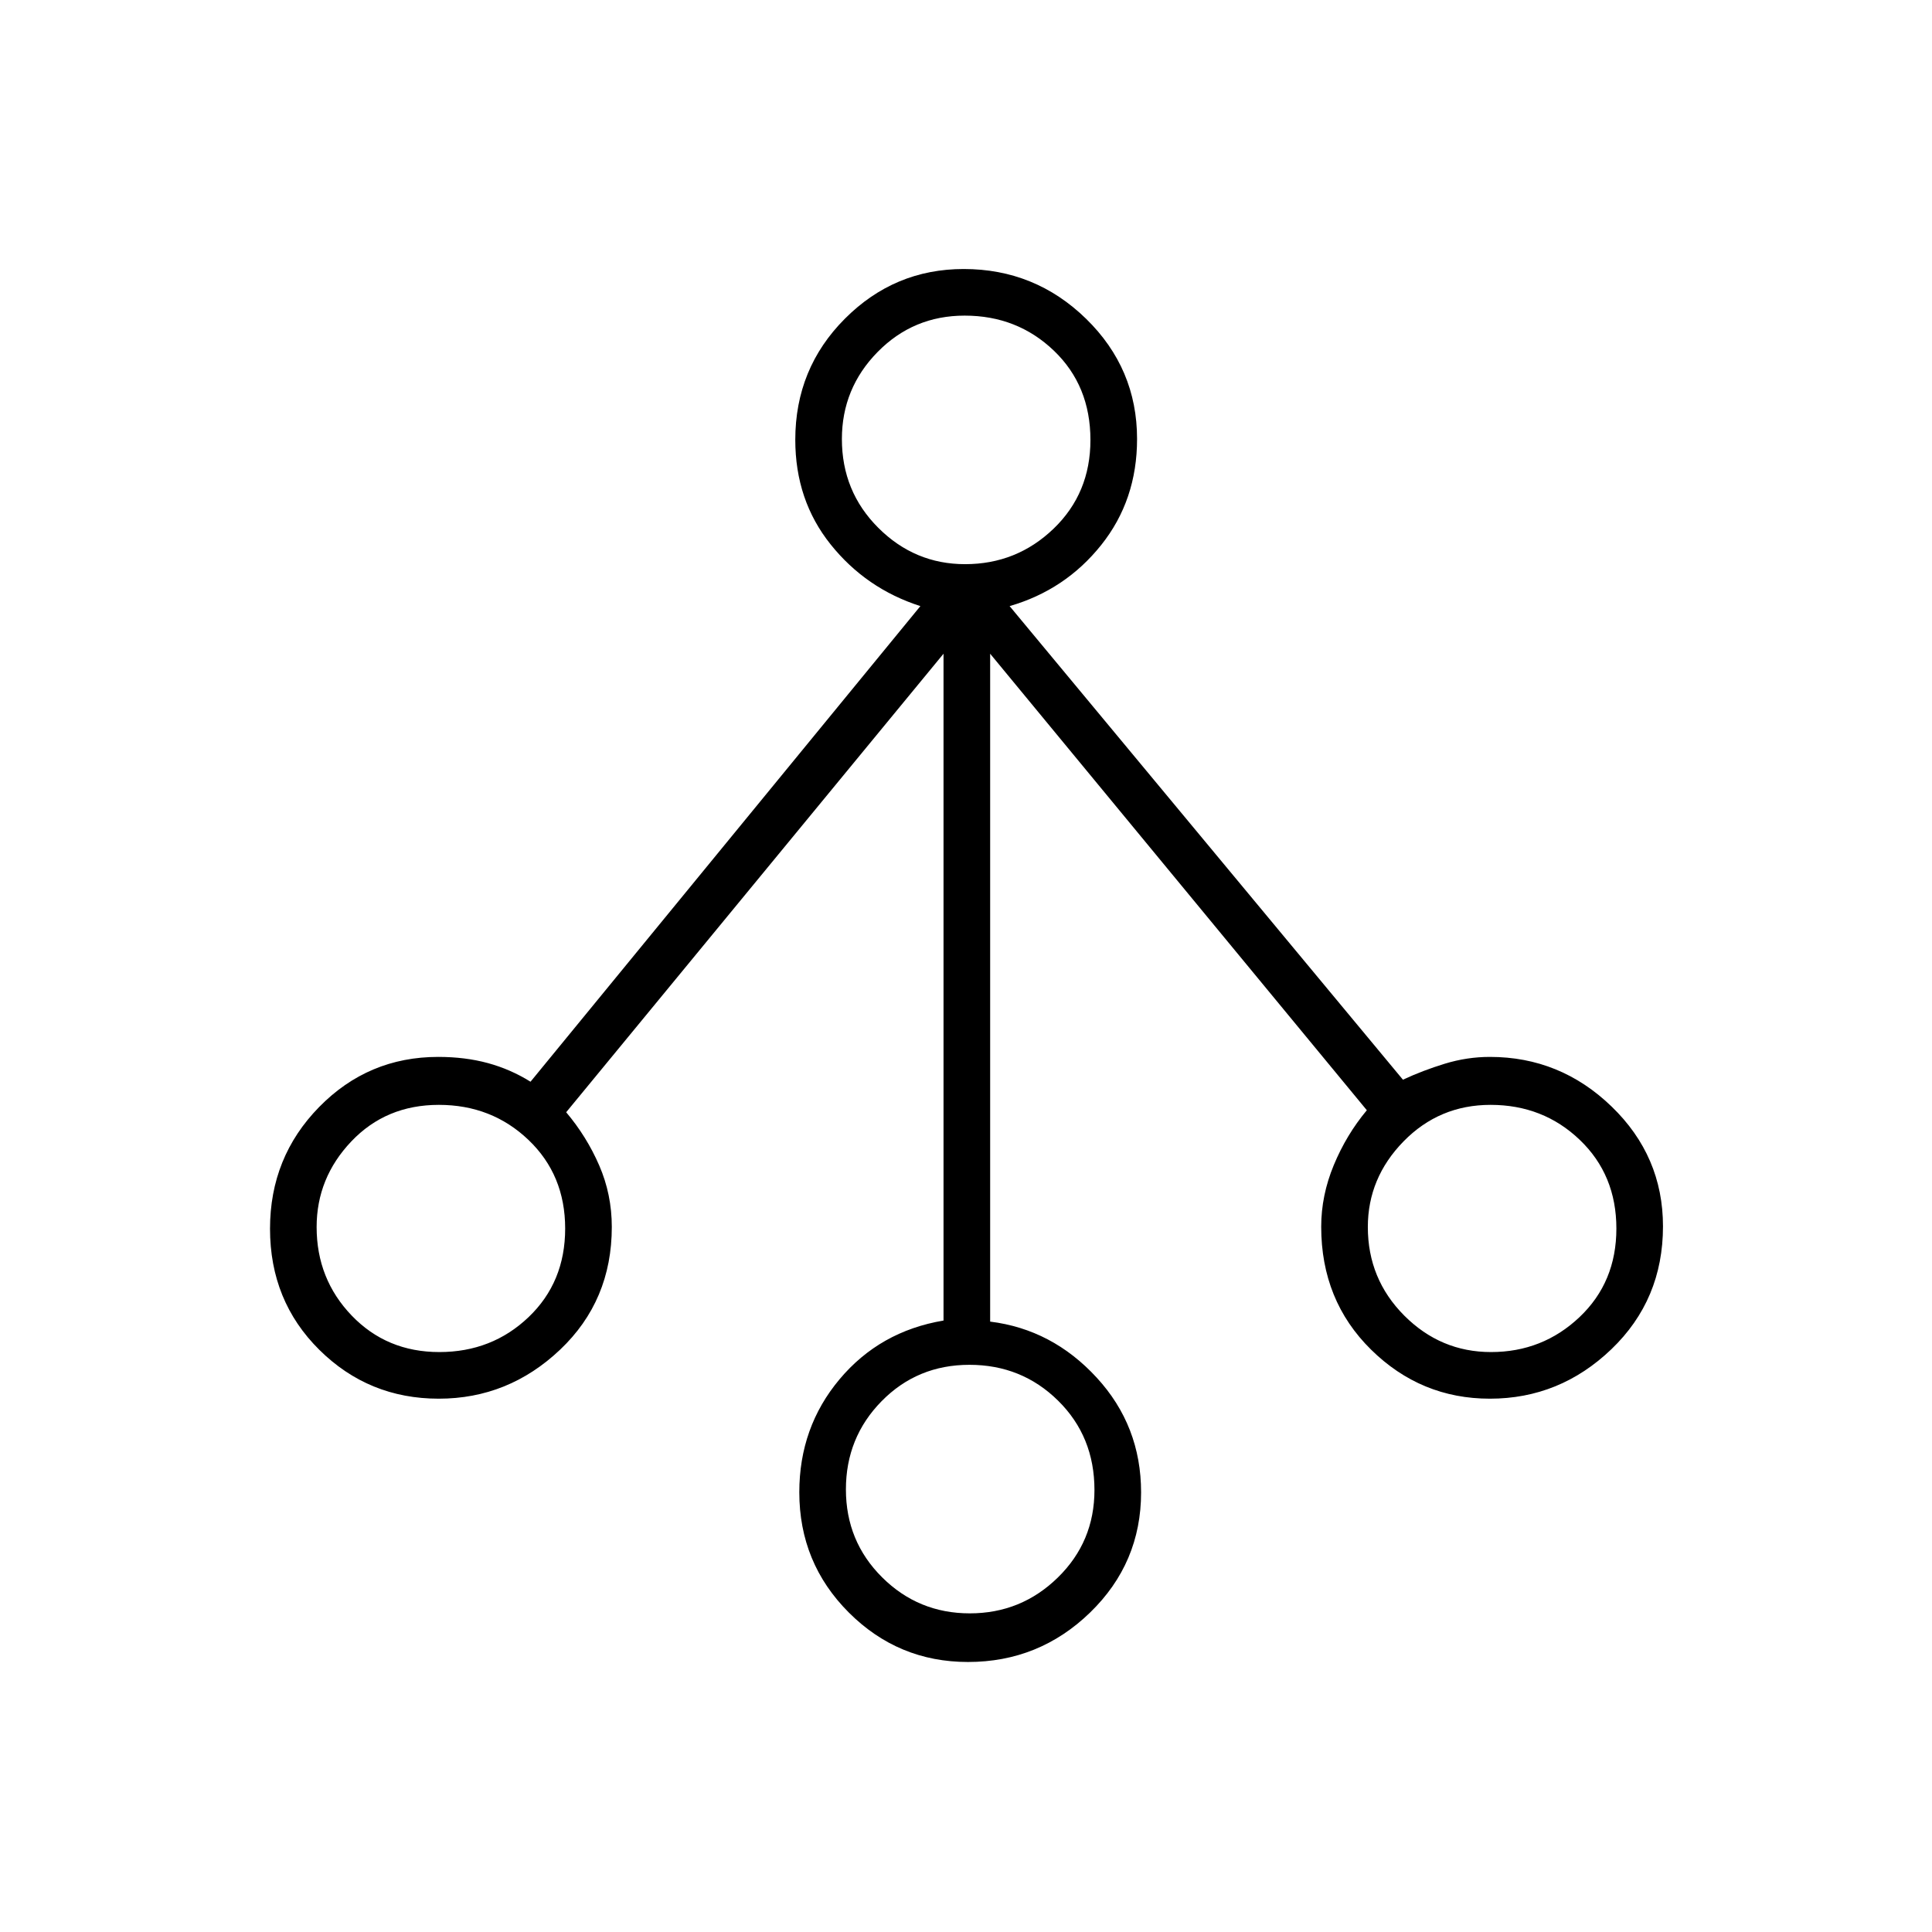 <svg xmlns="http://www.w3.org/2000/svg" height="40" viewBox="0 -960 960 960" width="40"><path d="M480.98-134.17q-34.63 0-59.22-24.59-24.59-24.6-24.59-59.74 0-32.3 20-56.15t51.66-29.18v-331.34l-187.5 227.84q10.17 12.03 16.42 26.43 6.25 14.4 6.25 30.57 0 36.62-25.69 60.98-25.7 24.35-60.3 24.35-34.82 0-59.33-24.27-24.51-24.26-24.51-60.18 0-35.55 24.4-60.47 24.4-24.91 59.17-24.91 13.39 0 24.67 3.07 11.27 3.07 21.2 9.26l193.72-236.33q-27-8.67-44.58-30.63-17.58-21.95-17.58-52.01 0-35.44 24.63-60.15t59.05-24.71q35.48 0 60.82 24.73Q565-776.86 565-741.88q0 30.38-17.83 52.71-17.84 22.34-45.5 30.34L697.11-423.5q9.78-4.57 20.81-7.95 11.04-3.38 22.41-3.38 34.95 0 60.48 24.67 25.52 24.67 25.52 59.53 0 36.46-25.64 61.05Q775.05-265 740.31-265q-34.29 0-59.05-24.39-24.76-24.39-24.76-61.06 0-15.53 6.25-30.61t16.42-27.27L492-635.17v331.87q30.84 3.81 52.92 27.81Q567-251.5 567-218.46q0 35.12-25.33 59.71-25.34 24.58-60.69 24.58Zm.9-24.16q25.55 0 43.75-17.8 18.2-17.79 18.2-43.48 0-26.6-18.07-44.41-18.07-17.81-44.05-17.81-25.88 0-43.63 18.06-17.75 18.06-17.75 43.85 0 25.8 18 43.69 18 17.9 43.55 17.9ZM218.3-288.17q26.13 0 44.33-17.34 18.2-17.35 18.2-44.03 0-26.67-18.26-44.07Q244.31-411 218.05-411q-26.22 0-43.47 18.15-17.25 18.16-17.25 42.56 0 25.83 17.42 43.98 17.42 18.14 43.55 18.14Zm522.58 0q25.61 0 43.95-17.34 18.34-17.35 18.34-44.03 0-26.67-18.19-44.07Q766.8-411 740.66-411q-25.49 0-43.24 18.15-17.75 18.16-17.75 42.56 0 25.83 18.08 43.98 18.08 18.14 43.13 18.14Zm-261.33-391.5q25.61 0 43.95-17.61 18.33-17.62 18.33-44.08 0-27.02-18.18-44.41-18.18-17.4-44.32-17.4-25.5 0-43.25 18.07t-17.75 43.27q0 26.04 18.09 44.1 18.08 18.06 43.13 18.06Z"/></svg>